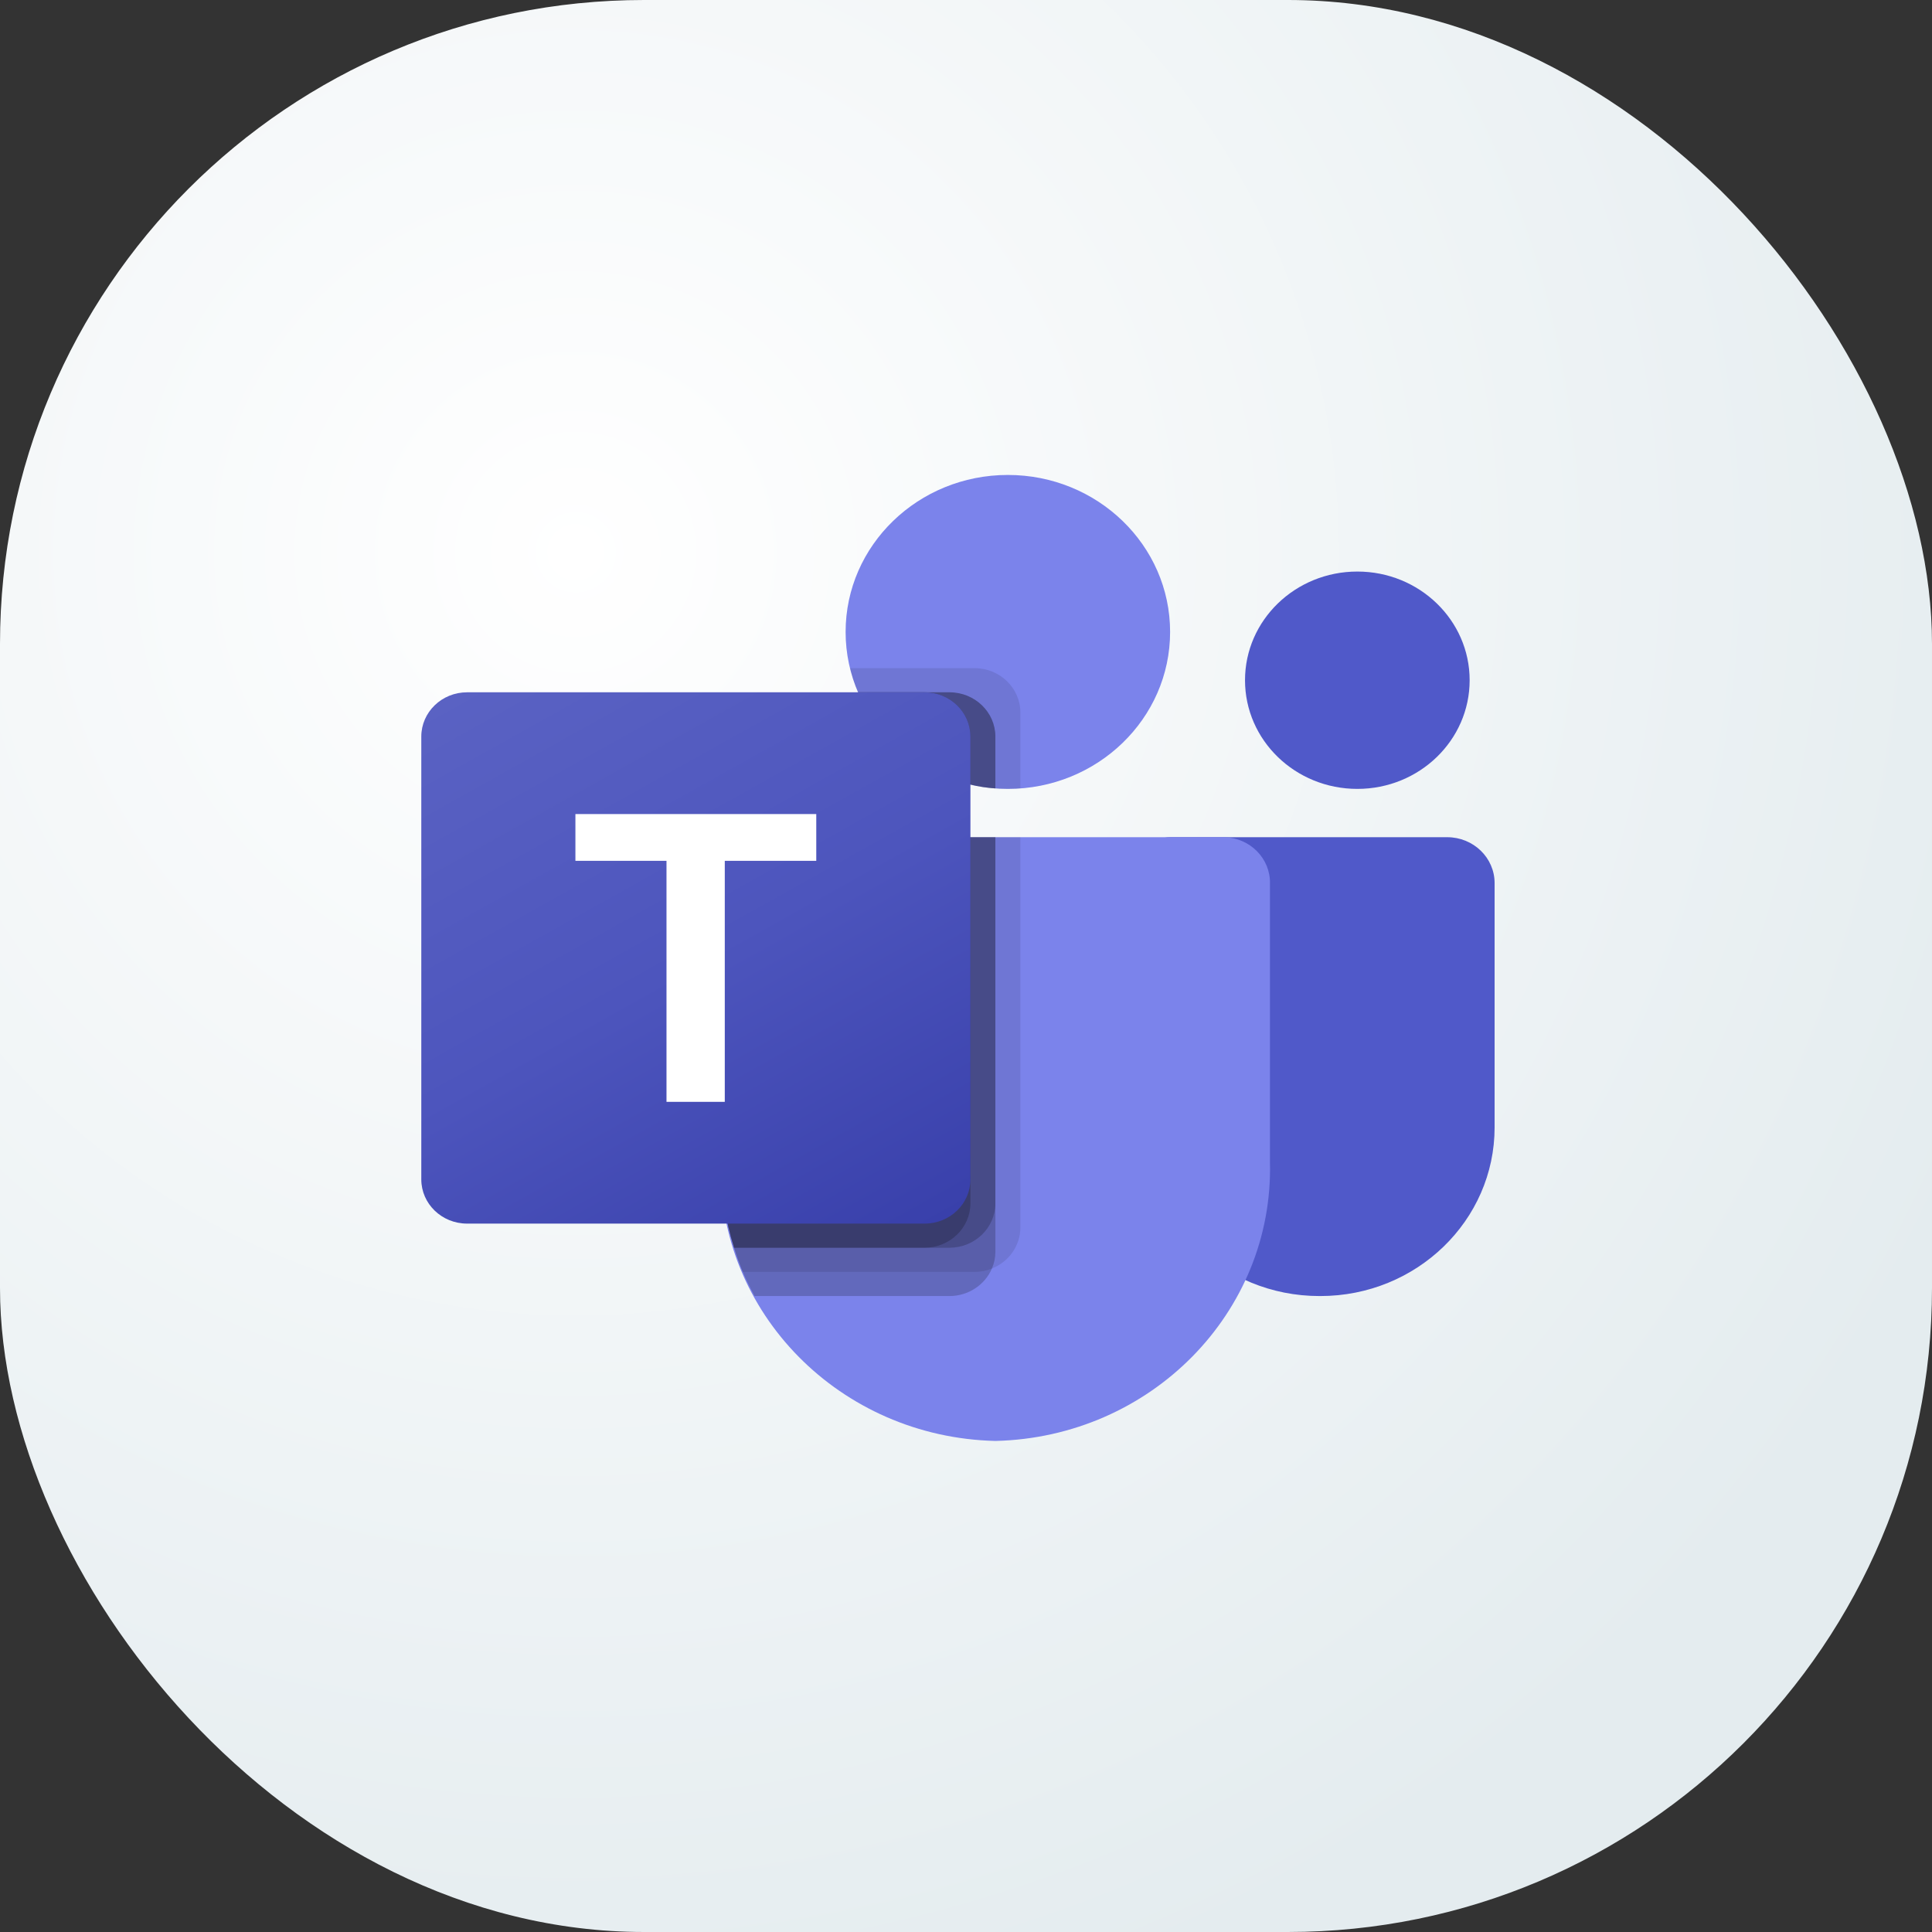 <svg width="48" height="48" viewBox="0 0 48 48" fill="none" xmlns="http://www.w3.org/2000/svg">
<rect x="0" y="0" width="48" height="48" fill="#333333" stroke="none"/>
<rect width="48" height="48" rx="16" fill="url(#paint0_radial_1208_4193)"/>
<path d="M29.067 20.8H35.955C36.606 20.8 37.133 21.31 37.133 21.94V28.01C37.133 30.324 35.194 32.2 32.803 32.2H32.782C30.391 32.2 28.451 30.325 28.451 28.011C28.451 28.011 28.451 28.01 28.451 28.01V21.396C28.451 21.067 28.727 20.8 29.067 20.8Z" fill="#5059C9"/>
<path d="M33.723 19.6C35.264 19.6 36.513 18.392 36.513 16.9C36.513 15.409 35.264 14.2 33.723 14.2C32.181 14.2 30.932 15.409 30.932 16.9C30.932 18.392 32.181 19.6 33.723 19.6Z" fill="#5059C9"/>
<path d="M25.04 19.6C27.266 19.6 29.071 17.854 29.071 15.7C29.071 13.546 27.266 11.8 25.04 11.8C22.814 11.8 21.009 13.546 21.009 15.7C21.009 17.854 22.814 19.6 25.04 19.6Z" fill="#7B83EB"/>
<path d="M30.415 20.8H19.045C18.402 20.815 17.894 21.332 17.909 21.954V28.877C17.819 32.611 20.872 35.709 24.73 35.8C28.589 35.709 31.642 32.611 31.552 28.877V21.954C31.567 21.332 31.058 20.815 30.415 20.8Z" fill="#7B83EB"/>
<path opacity="0.1" d="M25.351 20.8V30.502C25.348 30.947 25.069 31.347 24.644 31.516C24.508 31.572 24.363 31.6 24.216 31.6H18.454C18.374 31.402 18.299 31.204 18.238 31C18.02 30.312 17.91 29.596 17.909 28.876V21.952C17.894 21.331 18.402 20.815 19.044 20.8H25.351Z" fill="black"/>
<path opacity="0.2" d="M24.73 20.8V31.102C24.73 31.244 24.701 31.385 24.644 31.516C24.468 31.927 24.055 32.197 23.596 32.2H18.746C18.641 32.002 18.541 31.804 18.454 31.6C18.368 31.396 18.299 31.204 18.238 31C18.02 30.312 17.91 29.596 17.909 28.876V21.952C17.894 21.331 18.402 20.815 19.044 20.8H24.73Z" fill="black"/>
<path opacity="0.2" d="M24.73 20.8V29.902C24.726 30.507 24.22 30.995 23.596 31H18.238C18.02 30.312 17.91 29.596 17.909 28.876V21.952C17.894 21.331 18.402 20.815 19.044 20.8H24.73Z" fill="black"/>
<path opacity="0.2" d="M24.11 20.8V29.902C24.106 30.507 23.6 30.995 22.975 31H18.238C18.02 30.312 17.91 29.596 17.909 28.876V21.952C17.894 21.331 18.402 20.815 19.044 20.8H24.11Z" fill="black"/>
<path opacity="0.1" d="M25.351 17.698V19.588C25.245 19.594 25.146 19.6 25.041 19.6C24.935 19.6 24.836 19.594 24.73 19.588C24.521 19.575 24.313 19.543 24.11 19.492C22.854 19.204 21.817 18.352 21.32 17.2C21.234 17.007 21.168 16.806 21.121 16.6H24.216C24.841 16.602 25.348 17.093 25.351 17.698Z" fill="black"/>
<path opacity="0.2" d="M24.73 18.298V19.588C24.521 19.575 24.313 19.543 24.11 19.492C22.854 19.205 21.817 18.353 21.319 17.2H23.595C24.221 17.203 24.728 17.693 24.73 18.298Z" fill="black"/>
<path opacity="0.2" d="M24.73 18.298V19.588C24.521 19.575 24.313 19.543 24.11 19.492C22.854 19.205 21.817 18.353 21.319 17.2H23.595C24.221 17.203 24.728 17.693 24.73 18.298Z" fill="black"/>
<path opacity="0.2" d="M24.11 18.298V19.492C22.854 19.205 21.817 18.353 21.319 17.2H22.975C23.601 17.203 24.108 17.693 24.11 18.298Z" fill="black"/>
<path d="M11.604 17.2H22.973C23.601 17.2 24.11 17.693 24.11 18.3V29.301C24.11 29.908 23.601 30.4 22.973 30.4H11.604C10.976 30.4 10.467 29.908 10.467 29.301V18.3C10.467 17.693 10.976 17.2 11.604 17.2Z" fill="url(#paint1_linear_1208_4193)"/>
<path d="M20.28 21.387H18.007V27.375H16.559V21.387H14.296V20.225H20.28V21.387Z" fill="white"/>
<defs>
<radialGradient id="paint0_radial_1208_4193" cx="0" cy="0" r="1" gradientUnits="userSpaceOnUse" gradientTransform="translate(14.403 13.923) rotate(47.746) scale(46.052)">
<stop stop-color="white"/>
<stop offset="0.811" stop-color="#E4ECEF"/>
</radialGradient>
<linearGradient id="paint1_linear_1208_4193" x1="12.837" y1="16.341" x2="21.306" y2="31.502" gradientUnits="userSpaceOnUse">
<stop stop-color="#5A62C3"/>
<stop offset="0.5" stop-color="#4D55BD"/>
<stop offset="1" stop-color="#3940AB"/>
</linearGradient>
</defs>
</svg>
